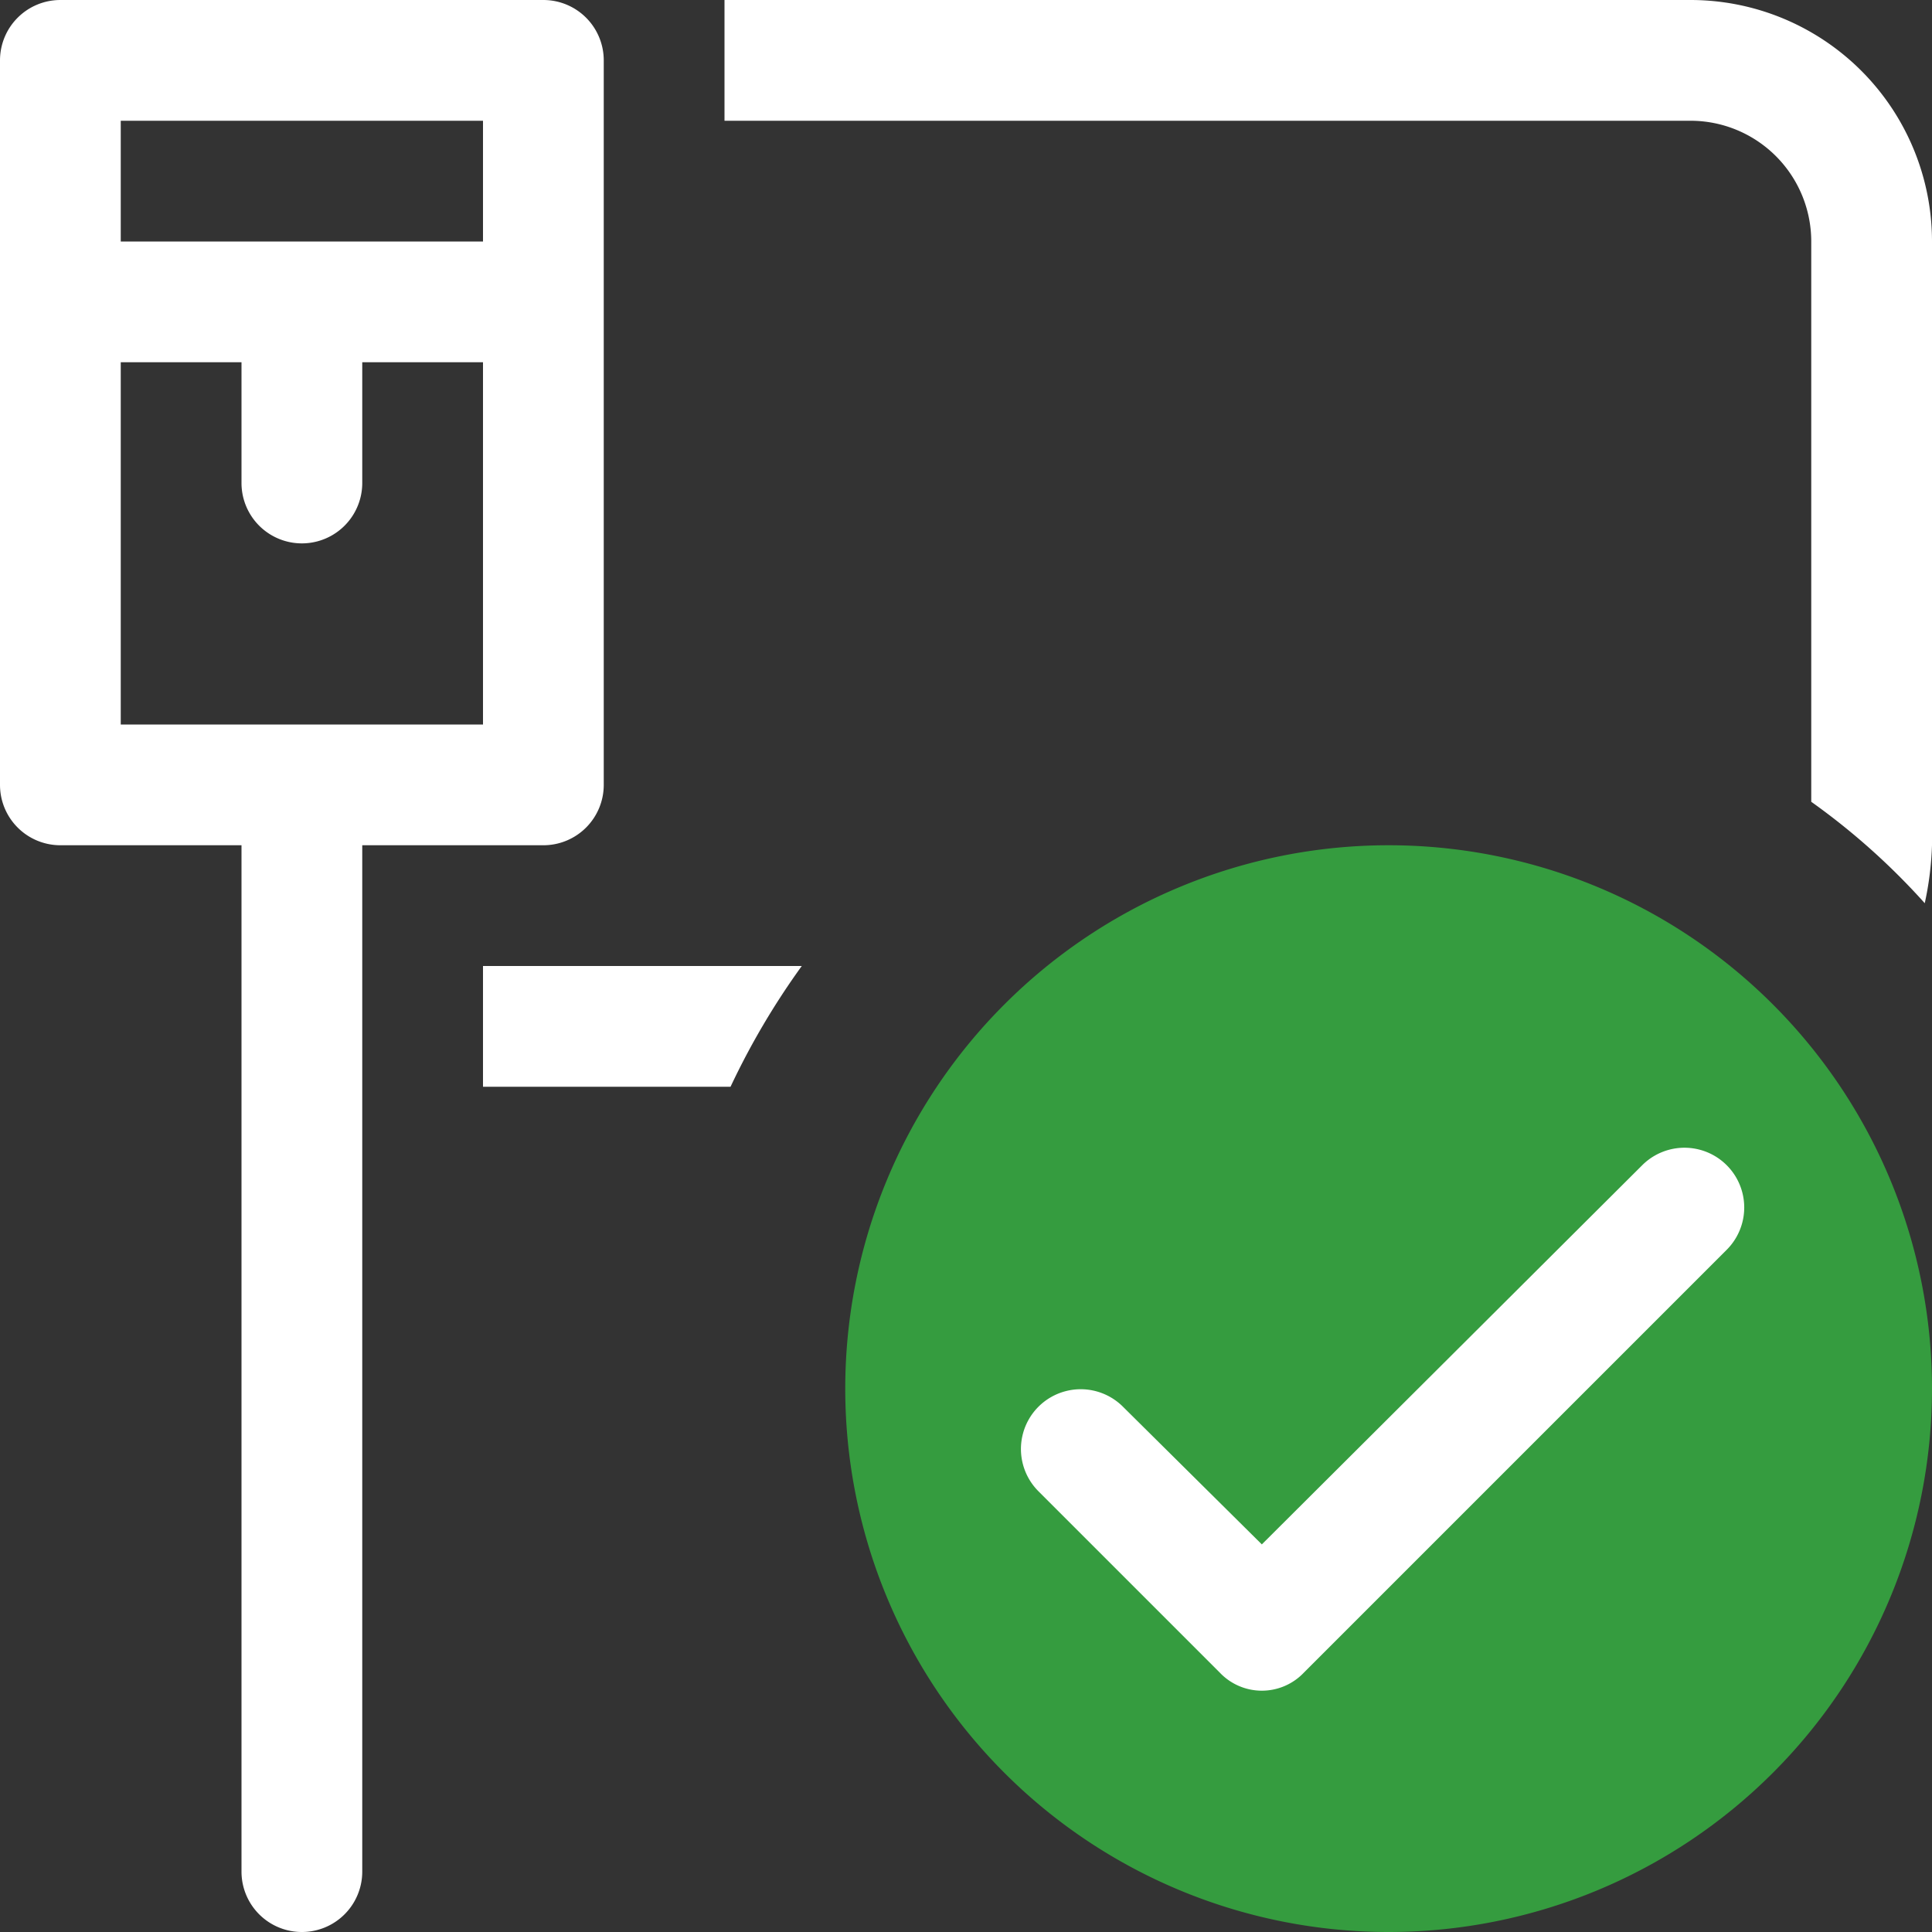 <svg xmlns="http://www.w3.org/2000/svg" width="16" height="16" viewBox="0 0 16 16"><rect x="0" y="0" width="16" height="16" fill="#333333" stroke="none"/><path d="M11.5,7A4.5,4.5,0,1,0,16,11.5,4.5,4.5,0,0,0,11.5,7Z" fill="#359c3f"/><path d="M4.5,0H.5A.5.5,0,0,0,0,.5v6A.5.5,0,0,0,.5,7H2v8.5a.5.5,0,0,0,1,0V7H4.5A.5.5,0,0,0,5,6.5V.5A.5.5,0,0,0,4.5,0ZM4,1V2H1V1ZM1,6V3H2V4A.5.5,0,0,0,3,4V3H4V6ZM6,0h8a2,2,0,0,1,2,2V7a2.63,2.63,0,0,1-.06.48A5.71,5.71,0,0,0,15,6.64V2a1,1,0,0,0-1-1H6Zm0,9H4V8H6.64A6.25,6.25,0,0,0,6.05,9Zm8.3,1.35-3.5,3.5a.48.48,0,0,1-.7,0l-1.5-1.5a.49.49,0,0,1,.7-.7l1.15,1.14,3.15-3.14a.49.49,0,0,1,.7.7Z" fill="#fff"/></svg>